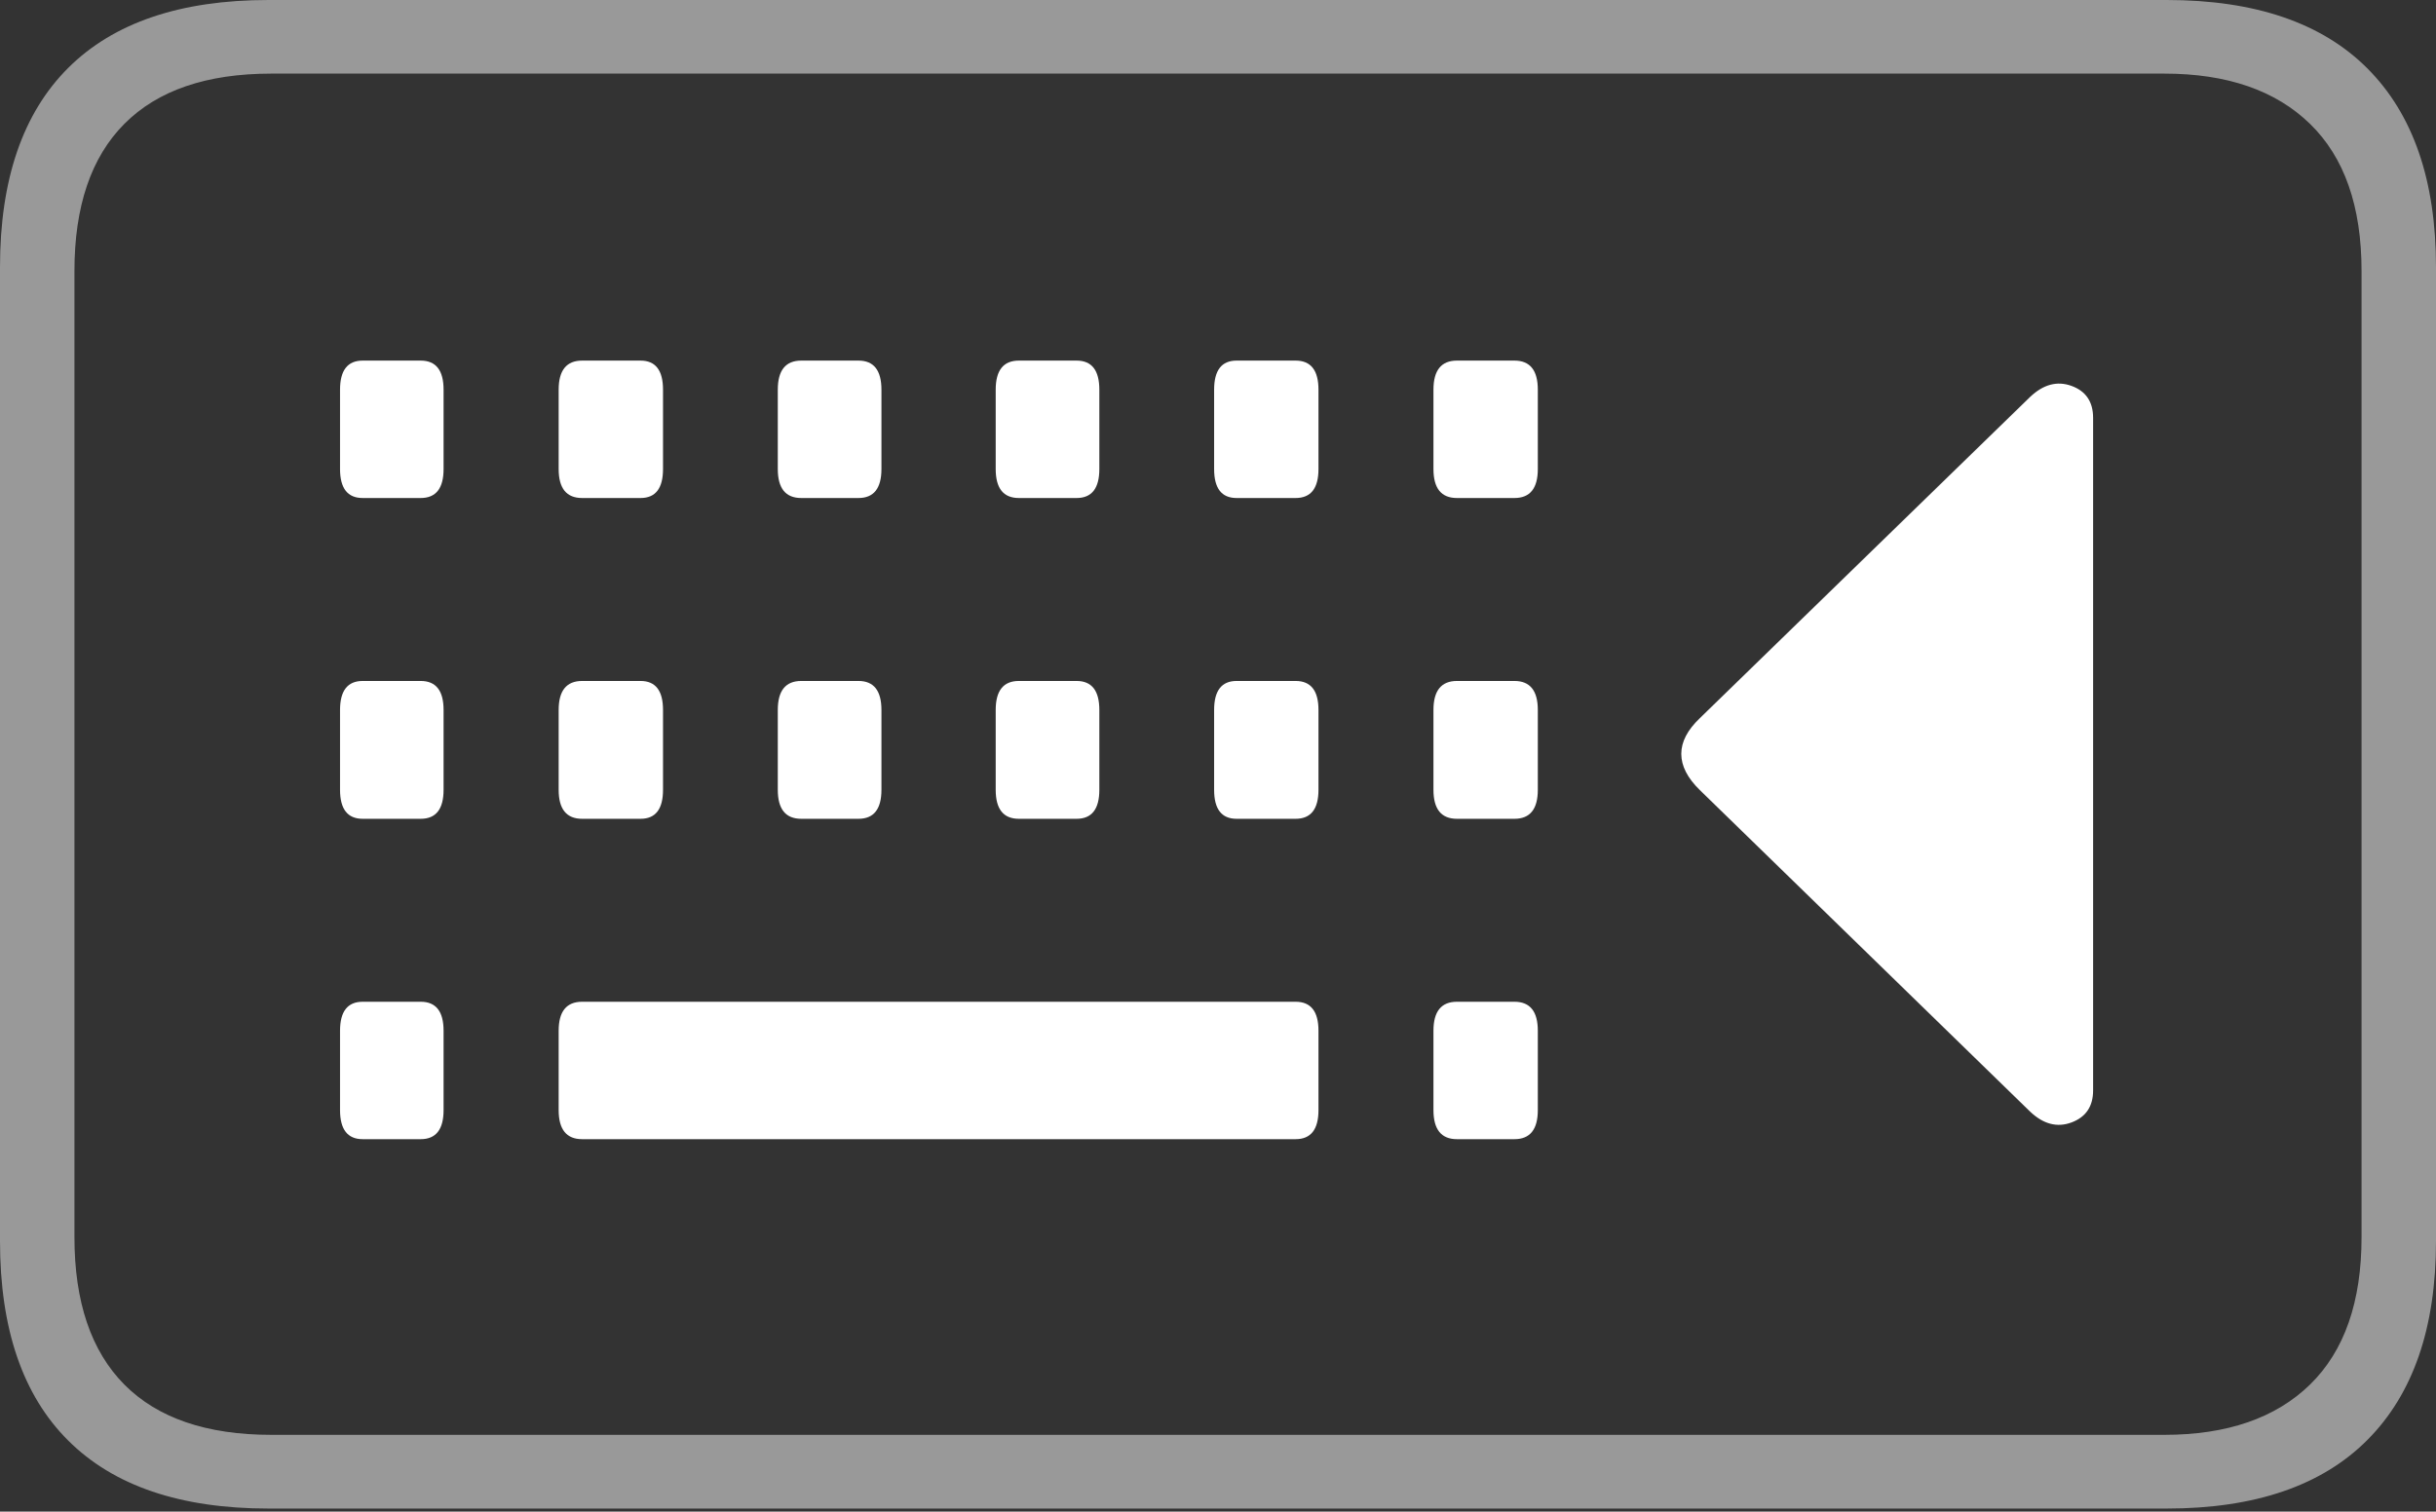 <?xml version="1.0" encoding="UTF-8"?>
<!--Generator: Apple Native CoreSVG 175-->
<!DOCTYPE svg
PUBLIC "-//W3C//DTD SVG 1.1//EN"
       "http://www.w3.org/Graphics/SVG/1.1/DTD/svg11.dtd">
<svg version="1.1" xmlns="http://www.w3.org/2000/svg" xmlns:xlink="http://www.w3.org/1999/xlink" width="23.856" height="14.806">
 <rect width="100%" height="100%" fill="#333333" stroke="none"/>
 <g>
  <rect height="14.806" opacity="0" width="23.856" x="0" y="0"/>
  <path d="M2.63 14.776L21.218 14.776Q22.517 14.776 23.186 14.102Q23.856 13.428 23.856 12.156L23.856 2.617Q23.856 1.345 23.186 0.672Q22.517 0 21.218 0L2.63 0Q1.336 0 0.668 0.665Q0 1.331 0 2.617L0 12.156Q0 13.445 0.668 14.11Q1.336 14.776 2.63 14.776ZM2.657 14.054Q1.707 14.054 1.218 13.562Q0.729 13.069 0.729 12.117L0.729 2.655Q0.729 1.704 1.218 1.213Q1.707 0.721 2.657 0.721L21.196 0.721Q22.116 0.721 22.622 1.213Q23.127 1.704 23.127 2.655L23.127 12.117Q23.127 13.069 22.622 13.562Q22.116 14.054 21.196 14.054Z" fill="rgba(255,255,255,0.5)"/>
  <path d="M3.552 4.878L4.12 4.878Q4.344 4.878 4.344 4.594L4.344 3.817Q4.344 3.532 4.12 3.532L3.552 3.532Q3.33 3.532 3.33 3.817L3.33 4.594Q3.33 4.878 3.552 4.878ZM5.701 4.878L6.273 4.878Q6.493 4.878 6.493 4.594L6.493 3.817Q6.493 3.532 6.273 3.532L5.701 3.532Q5.471 3.532 5.471 3.817L5.471 4.594Q5.471 4.878 5.701 4.878ZM7.847 4.878L8.407 4.878Q8.632 4.878 8.632 4.594L8.632 3.817Q8.632 3.532 8.407 3.532L7.847 3.532Q7.617 3.532 7.617 3.817L7.617 4.594Q7.617 4.878 7.847 4.878ZM9.978 4.878L10.543 4.878Q10.766 4.878 10.766 4.594L10.766 3.817Q10.766 3.532 10.543 3.532L9.978 3.532Q9.751 3.532 9.751 3.817L9.751 4.594Q9.751 4.878 9.978 4.878ZM12.11 4.878L12.688 4.878Q12.912 4.878 12.912 4.594L12.912 3.817Q12.912 3.532 12.688 3.532L12.11 3.532Q11.89 3.532 11.89 3.817L11.89 4.594Q11.89 4.878 12.11 4.878ZM14.268 4.878L14.831 4.878Q15.06 4.878 15.06 4.594L15.06 3.817Q15.06 3.532 14.831 3.532L14.268 3.532Q14.038 3.532 14.038 3.817L14.038 4.594Q14.038 4.878 14.268 4.878ZM3.552 8.02L4.12 8.02Q4.344 8.02 4.344 7.736L4.344 6.954Q4.344 6.67 4.12 6.67L3.552 6.67Q3.33 6.67 3.33 6.954L3.33 7.736Q3.33 8.02 3.552 8.02ZM5.701 8.02L6.273 8.02Q6.493 8.02 6.493 7.736L6.493 6.954Q6.493 6.67 6.273 6.67L5.701 6.67Q5.471 6.67 5.471 6.954L5.471 7.736Q5.471 8.02 5.701 8.02ZM7.847 8.02L8.407 8.02Q8.632 8.02 8.632 7.736L8.632 6.954Q8.632 6.67 8.407 6.67L7.847 6.67Q7.617 6.67 7.617 6.954L7.617 7.736Q7.617 8.02 7.847 8.02ZM9.978 8.02L10.543 8.02Q10.766 8.02 10.766 7.736L10.766 6.954Q10.766 6.67 10.543 6.67L9.978 6.67Q9.751 6.67 9.751 6.954L9.751 7.736Q9.751 8.02 9.978 8.02ZM12.11 8.02L12.688 8.02Q12.912 8.02 12.912 7.736L12.912 6.954Q12.912 6.67 12.688 6.67L12.11 6.67Q11.89 6.67 11.89 6.954L11.89 7.736Q11.89 8.02 12.11 8.02ZM14.268 8.02L14.831 8.02Q15.06 8.02 15.06 7.736L15.06 6.954Q15.06 6.67 14.831 6.67L14.268 6.67Q14.038 6.67 14.038 6.954L14.038 7.736Q14.038 8.02 14.268 8.02ZM3.552 11.158L4.12 11.158Q4.344 11.158 4.344 10.873L4.344 10.096Q4.344 9.812 4.12 9.812L3.552 9.812Q3.33 9.812 3.33 10.096L3.33 10.873Q3.33 11.158 3.552 11.158ZM5.701 11.158L12.688 11.158Q12.912 11.158 12.912 10.873L12.912 10.096Q12.912 9.812 12.688 9.812L5.701 9.812Q5.471 9.812 5.471 10.096L5.471 10.873Q5.471 11.158 5.701 11.158ZM14.268 11.158L14.831 11.158Q15.06 11.158 15.06 10.873L15.06 10.096Q15.06 9.812 14.831 9.812L14.268 9.812Q14.038 9.812 14.038 10.096L14.038 10.873Q14.038 11.158 14.268 11.158ZM16.647 7.034Q16.465 7.207 16.465 7.384Q16.465 7.562 16.647 7.739L19.881 10.888Q20.076 11.073 20.287 10.994Q20.498 10.915 20.498 10.68L20.498 4.093Q20.498 3.857 20.287 3.78Q20.076 3.703 19.881 3.888Z" fill="#ffffff"/>
 </g>
</svg>
